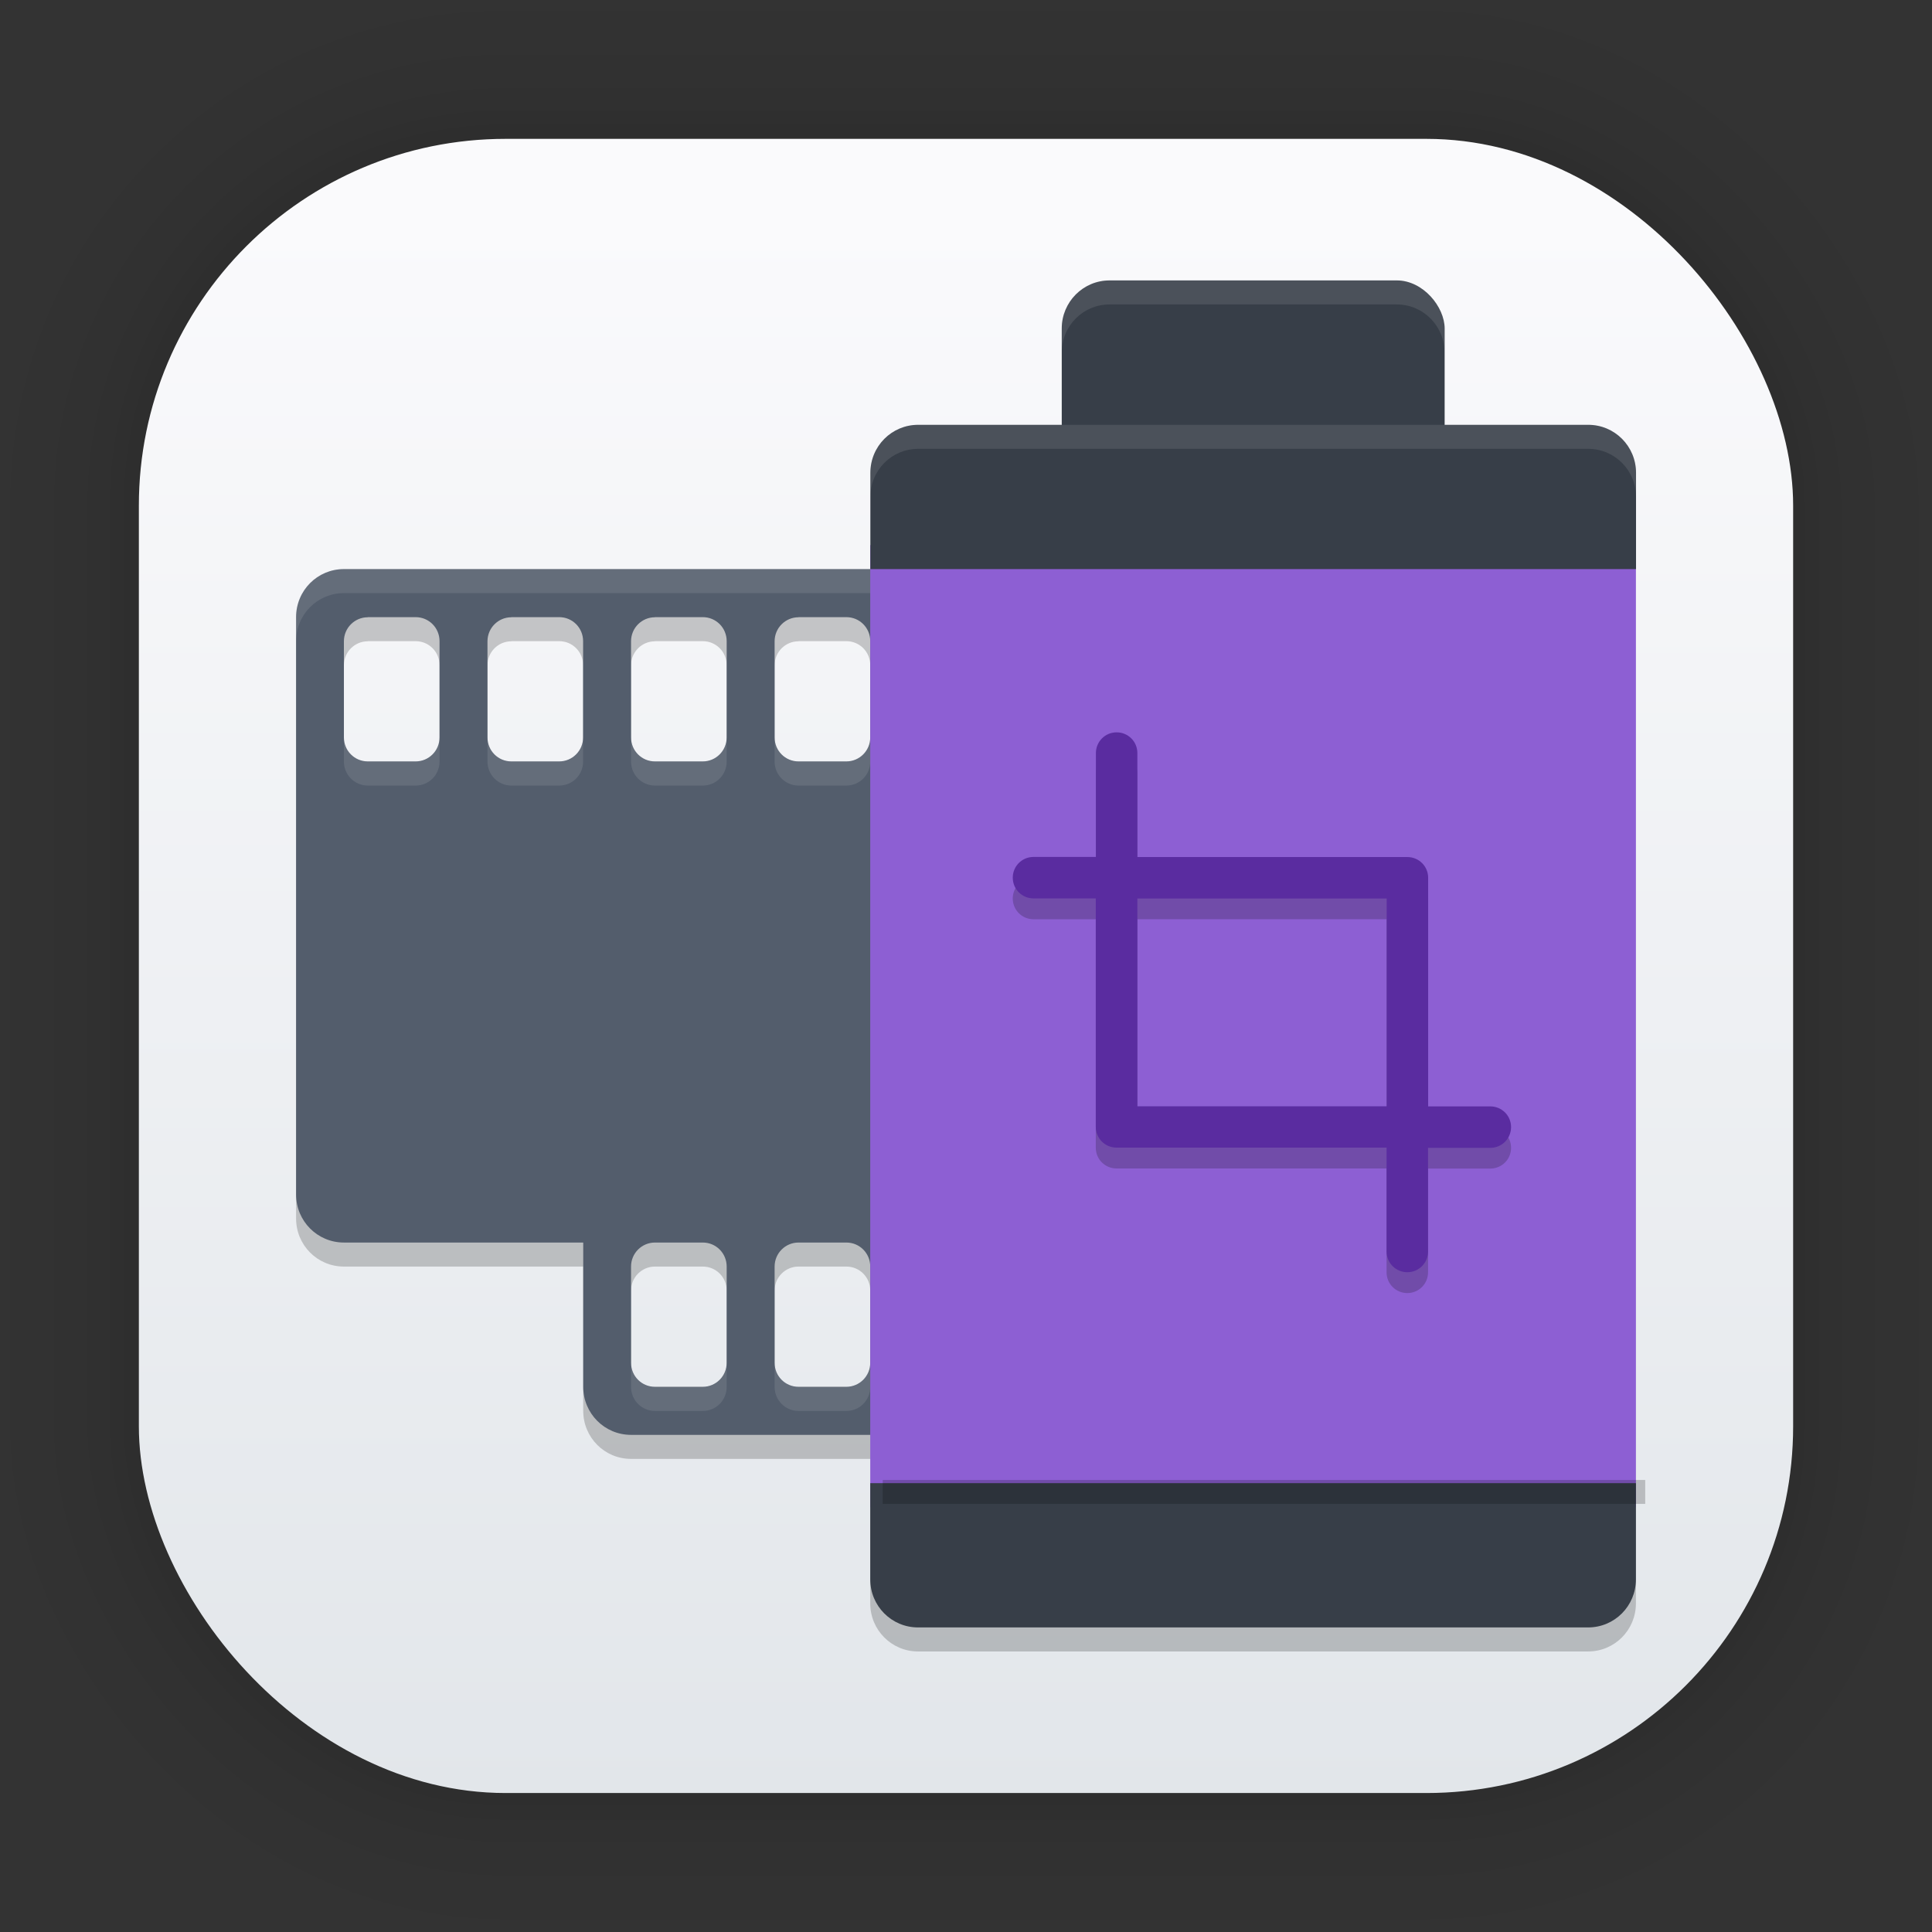 <?xml version="1.0" encoding="UTF-8" standalone="no"?>
<svg
   width="62"
   height="62"
   viewBox="0 0 16.404 16.404"
   version="1.1"
   id="svg1443"
   inkscape:version="1.4.2 (unknown)"
   sodipodi:docname="com.github.weclaw1.ImageRoll.svg"
   xmlns:inkscape="http://www.inkscape.org/namespaces/inkscape"
   xmlns:sodipodi="http://sodipodi.sourceforge.net/DTD/sodipodi-0.dtd"
   xmlns:xlink="http://www.w3.org/1999/xlink"
   xmlns="http://www.w3.org/2000/svg"
   xmlns:svg="http://www.w3.org/2000/svg"
   xmlns:rdf="http://www.w3.org/1999/02/22-rdf-syntax-ns#"
   xmlns:cc="http://creativecommons.org/ns#"
   xmlns:dc="http://purl.org/dc/elements/1.1/">
  <rect x="0" y="0" width="16.404" height="16.404" fill="#333333" stroke="none"/>
  <defs
     id="defs1437">
    <linearGradient
       gradientTransform="matrix(0.471,0,0,0.471,-53.954,-18.001)"
       gradientUnits="userSpaceOnUse"
       y2="70.68"
       x2="132.211"
       y1="42.152"
       x1="132.211"
       id="linearGradient1632"
       xlink:href="#linearGradient1630"
       inkscape:collect="always" />
    <linearGradient
       id="linearGradient1630"
       inkscape:collect="always">
      <stop
         id="stop1626"
         offset="0"
         style="stop-color:#fafafc;stop-opacity:1" />
      <stop
         id="stop1628"
         offset="1"
         style="stop-color:#e2e6ea;stop-opacity:1" />
    </linearGradient>
    <filter
       color-interpolation-filters="sRGB"
       height="1.131"
       width="1.111"
       y="-0.066"
       x="-0.055"
       id="c-9">
      <feGaussianBlur
         id="feGaussianBlur1093"
         stdDeviation="1.106" />
    </filter>
    <linearGradient
       gradientUnits="userSpaceOnUse"
       gradientTransform="matrix(0.132,0,0,0.131,-32.379,1.087)"
       y2="269.49"
       y1="235.15"
       x2="657.65"
       x1="319.21"
       id="a-12">
      <stop
         id="stop1076"
         offset="0"
         stop-color="#e54c18" />
      <stop
         id="stop1078"
         offset="1"
         stop-color="#fec350" />
    </linearGradient>
  </defs>
  <sodipodi:namedview
     id="base"
     pagecolor="#ffffff"
     bordercolor="#666666"
     borderopacity="1.0"
     inkscape:pageopacity="0.0"
     inkscape:pageshadow="2"
     inkscape:zoom="7.9195959"
     inkscape:cx="26.705908"
     inkscape:cy="40.848044"
     inkscape:document-units="px"
     inkscape:current-layer="layer1"
     inkscape:document-rotation="0"
     showgrid="false"
     units="px"
     inkscape:window-width="1920"
     inkscape:window-height="998"
     inkscape:window-x="0"
     inkscape:window-y="0"
     inkscape:window-maximized="1"
     inkscape:showpageshadow="2"
     inkscape:pagecheckerboard="0"
     inkscape:deskcolor="#d1d1d1" />
  <g
     inkscape:label="Capa 1"
     inkscape:groupmode="layer"
     id="layer1">
    <g
       style="opacity:0.295"
       transform="matrix(0.471,0,0,0.471,-31.727,-18.001)"
       id="g1702">
      <rect
         ry="6.61"
         rx="6.61"
         y="40.71"
         x="69.84"
         height="29.811"
         width="29.811"
         id="rect1634"
         style="fill:none;fill-opacity:1;stroke:#000000;stroke-width:0.1;stroke-linecap:round;stroke-linejoin:round;stroke-miterlimit:4;stroke-dasharray:none;stroke-opacity:0.02" />
      <rect
         style="fill:none;fill-opacity:1;stroke:#000000;stroke-width:0.2;stroke-linecap:round;stroke-linejoin:round;stroke-miterlimit:4;stroke-dasharray:none;stroke-opacity:0.02"
         id="rect1638"
         width="29.811"
         height="29.811"
         x="69.84"
         y="40.71"
         rx="6.61"
         ry="6.61" />
      <rect
         ry="6.61"
         rx="6.61"
         y="40.71"
         x="69.84"
         height="29.811"
         width="29.811"
         id="rect1640"
         style="fill:none;fill-opacity:1;stroke:#000000;stroke-width:0.3;stroke-linecap:round;stroke-linejoin:round;stroke-miterlimit:4;stroke-dasharray:none;stroke-opacity:0.02" />
      <rect
         style="fill:none;fill-opacity:1;stroke:#000000;stroke-width:0.4;stroke-linecap:round;stroke-linejoin:round;stroke-miterlimit:4;stroke-dasharray:none;stroke-opacity:0.02"
         id="rect1642"
         width="29.811"
         height="29.811"
         x="69.84"
         y="40.71"
         rx="6.61"
         ry="6.61" />
      <rect
         ry="6.61"
         rx="6.61"
         y="40.71"
         x="69.84"
         height="29.811"
         width="29.811"
         id="rect1644"
         style="fill:none;fill-opacity:1;stroke:#000000;stroke-width:0.5;stroke-linecap:round;stroke-linejoin:round;stroke-miterlimit:4;stroke-dasharray:none;stroke-opacity:0.02" />
      <rect
         style="fill:none;fill-opacity:1;stroke:#000000;stroke-width:0.6;stroke-linecap:round;stroke-linejoin:round;stroke-miterlimit:4;stroke-dasharray:none;stroke-opacity:0.02"
         id="rect1646"
         width="29.811"
         height="29.811"
         x="69.84"
         y="40.71"
         rx="6.61"
         ry="6.61" />
      <rect
         ry="6.61"
         rx="6.61"
         y="40.71"
         x="69.84"
         height="29.811"
         width="29.811"
         id="rect1648"
         style="fill:none;fill-opacity:1;stroke:#000000;stroke-width:0.7;stroke-linecap:round;stroke-linejoin:round;stroke-miterlimit:4;stroke-dasharray:none;stroke-opacity:0.02" />
      <rect
         style="fill:none;fill-opacity:1;stroke:#000000;stroke-width:0.8;stroke-linecap:round;stroke-linejoin:round;stroke-miterlimit:4;stroke-dasharray:none;stroke-opacity:0.02"
         id="rect1650"
         width="29.811"
         height="29.811"
         x="69.84"
         y="40.71"
         rx="6.61"
         ry="6.61" />
      <rect
         ry="6.61"
         rx="6.61"
         y="40.71"
         x="69.84"
         height="29.811"
         width="29.811"
         id="rect1652"
         style="fill:none;fill-opacity:1;stroke:#000000;stroke-width:1;stroke-linecap:round;stroke-linejoin:round;stroke-miterlimit:4;stroke-dasharray:none;stroke-opacity:0.02" />
      <rect
         style="fill:none;fill-opacity:1;stroke:#000000;stroke-width:1.2;stroke-linecap:round;stroke-linejoin:round;stroke-miterlimit:4;stroke-dasharray:none;stroke-opacity:0.02"
         id="rect1654"
         width="29.811"
         height="29.811"
         x="69.84"
         y="40.71"
         rx="6.61"
         ry="6.61" />
      <rect
         ry="6.61"
         rx="6.61"
         y="40.71"
         x="69.84"
         height="29.811"
         width="29.811"
         id="rect1656"
         style="fill:none;fill-opacity:1;stroke:#000000;stroke-width:1.4;stroke-linecap:round;stroke-linejoin:round;stroke-miterlimit:4;stroke-dasharray:none;stroke-opacity:0.02" />
      <rect
         style="fill:none;fill-opacity:1;stroke:#000000;stroke-width:1.6;stroke-linecap:round;stroke-linejoin:round;stroke-miterlimit:4;stroke-dasharray:none;stroke-opacity:0.02"
         id="rect1658"
         width="29.811"
         height="29.811"
         x="69.84"
         y="40.71"
         rx="6.61"
         ry="6.61" />
      <rect
         ry="6.61"
         rx="6.61"
         y="40.71"
         x="69.84"
         height="29.811"
         width="29.811"
         id="rect1660"
         style="fill:none;fill-opacity:1;stroke:#000000;stroke-width:1.8;stroke-linecap:round;stroke-linejoin:round;stroke-miterlimit:4;stroke-dasharray:none;stroke-opacity:0.02" />
      <rect
         style="fill:none;fill-opacity:1;stroke:#000000;stroke-width:2;stroke-linecap:round;stroke-linejoin:round;stroke-miterlimit:4;stroke-dasharray:none;stroke-opacity:0.02"
         id="rect1662"
         width="29.811"
         height="29.811"
         x="69.84"
         y="40.71"
         rx="6.61"
         ry="6.61" />
      <rect
         ry="6.61"
         rx="6.61"
         y="40.71"
         x="69.84"
         height="29.811"
         width="29.811"
         id="rect1664"
         style="fill:none;fill-opacity:1;stroke:#000000;stroke-width:2.2;stroke-linecap:round;stroke-linejoin:round;stroke-miterlimit:4;stroke-dasharray:none;stroke-opacity:0.02" />
      <rect
         style="fill:none;fill-opacity:1;stroke:#000000;stroke-width:2.6;stroke-linecap:round;stroke-linejoin:round;stroke-miterlimit:4;stroke-dasharray:none;stroke-opacity:0.02"
         id="rect1666"
         width="29.811"
         height="29.811"
         x="69.84"
         y="40.71"
         rx="6.61"
         ry="6.61" />
      <rect
         ry="6.61"
         rx="6.61"
         y="40.71"
         x="69.84"
         height="29.811"
         width="29.811"
         id="rect1668"
         style="fill:none;fill-opacity:1;stroke:#000000;stroke-width:3;stroke-linecap:round;stroke-linejoin:round;stroke-miterlimit:4;stroke-dasharray:none;stroke-opacity:0.02" />
      <rect
         style="fill:none;fill-opacity:1;stroke:#000000;stroke-width:3.4;stroke-linecap:round;stroke-linejoin:round;stroke-miterlimit:4;stroke-dasharray:none;stroke-opacity:0.02"
         id="rect1670"
         width="29.811"
         height="29.811"
         x="69.84"
         y="40.71"
         rx="6.61"
         ry="6.61" />
      <rect
         ry="6.61"
         rx="6.61"
         y="40.71"
         x="69.84"
         height="29.811"
         width="29.811"
         id="rect1672"
         style="fill:none;fill-opacity:1;stroke:#000000;stroke-width:3.8;stroke-linecap:round;stroke-linejoin:round;stroke-miterlimit:4;stroke-dasharray:none;stroke-opacity:0.02" />
      <rect
         style="fill:none;fill-opacity:1;stroke:#000000;stroke-width:4.2;stroke-linecap:round;stroke-linejoin:round;stroke-miterlimit:4;stroke-dasharray:none;stroke-opacity:0.02"
         id="rect1674"
         width="29.811"
         height="29.811"
         x="69.84"
         y="40.71"
         rx="6.61"
         ry="6.61" />
      <rect
         ry="6.61"
         rx="6.61"
         y="40.71"
         x="69.84"
         height="29.811"
         width="29.811"
         id="rect1676"
         style="fill:none;fill-opacity:1;stroke:#000000;stroke-width:4.6;stroke-linecap:round;stroke-linejoin:round;stroke-miterlimit:4;stroke-dasharray:none;stroke-opacity:0.02" />
      <rect
         style="fill:none;fill-opacity:1;stroke:#000000;stroke-width:5;stroke-linecap:round;stroke-linejoin:round;stroke-miterlimit:4;stroke-dasharray:none;stroke-opacity:0.02"
         id="rect1678"
         width="29.811"
         height="29.811"
         x="69.84"
         y="40.71"
         rx="6.61"
         ry="6.61" />
    </g>
    <rect
       ry="3.114"
       rx="3.114"
       y="1.179"
       x="1.179"
       height="14.045"
       width="14.046"
       id="rect849"
       style="fill:url(#linearGradient1632);fill-opacity:1;stroke-width:1.298;stroke-linecap:round;stroke-linejoin:round" />
    <path
       style="opacity:0.2;stroke-width:0.204"
       d="m 7.389,12.797 v 0.817 c 0,0.226 0.181,0.408 0.406,0.408 h 5.689 c 0.225,0 0.406,-0.182 0.406,-0.408 v -0.817 z"
       id="path1" />
    <path
       style="opacity:0.2;stroke-width:0.204"
       d="m 2.92,5.036 c -0.225,0 -0.406,0.182 -0.406,0.408 v 4.902 c 0,0.226 0.181,0.408 0.406,0.408 h 2.032 v 1.225 c 0,0.226 0.181,0.408 0.406,0.408 H 7.389 7.796 8.202 V 11.981 10.755 5.036 H 7.389 Z m 0.203,0.408 h 0.406 c 0.113,0 0.203,0.091 0.203,0.204 v 0.817 c 0,0.113 -0.091,0.204 -0.203,0.204 H 3.123 c -0.113,0 -0.203,-0.091 -0.203,-0.204 V 5.649 c 0,-0.113 0.091,-0.204 0.203,-0.204 z m 1.219,0 h 0.406 c 0.113,0 0.203,0.091 0.203,0.204 v 0.817 c 0,0.113 -0.091,0.204 -0.203,0.204 H 4.342 c -0.113,0 -0.203,-0.091 -0.203,-0.204 V 5.649 c 0,-0.113 0.091,-0.204 0.203,-0.204 z m 1.219,0 h 0.406 c 0.113,0 0.203,0.091 0.203,0.204 v 0.817 c 0,0.113 -0.091,0.204 -0.203,0.204 H 5.561 c -0.113,0 -0.203,-0.091 -0.203,-0.204 V 5.649 c 0,-0.113 0.091,-0.204 0.203,-0.204 z m 1.219,0 h 0.406 c 0.113,0 0.203,0.091 0.203,0.204 v 0.817 c 0,0.113 -0.091,0.204 -0.203,0.204 H 6.78 c -0.113,0 -0.203,-0.091 -0.203,-0.204 V 5.649 c 0,-0.113 0.091,-0.204 0.203,-0.204 z m -1.219,5.31 h 0.406 c 0.113,0 0.203,0.091 0.203,0.204 v 0.817 c 0,0.113 -0.091,0.204 -0.203,0.204 H 5.561 c -0.113,0 -0.203,-0.091 -0.203,-0.204 v -0.817 c 0,-0.113 0.091,-0.204 0.203,-0.204 z m 1.219,0 h 0.406 c 0.113,0 0.203,0.091 0.203,0.204 v 0.817 c 0,0.113 -0.091,0.204 -0.203,0.204 H 6.78 c -0.113,0 -0.203,-0.091 -0.203,-0.204 v -0.817 c 0,-0.113 0.091,-0.204 0.203,-0.204 z"
       id="path2-3" />
    <path
       style="fill:#535d6c;stroke-width:0.204"
       d="m 2.92,4.832 c -0.225,0 -0.406,0.182 -0.406,0.408 V 10.142 c 0,0.226 0.181,0.408 0.406,0.408 h 2.032 v 1.225 c 0,0.226 0.181,0.408 0.406,0.408 H 7.389 7.796 8.202 V 11.776 10.551 4.832 H 7.389 Z m 0.203,0.408 h 0.406 c 0.113,0 0.203,0.091 0.203,0.204 v 0.817 c 0,0.113 -0.091,0.204 -0.203,0.204 H 3.123 c -0.113,0 -0.203,-0.091 -0.203,-0.204 V 5.445 c 0,-0.113 0.091,-0.204 0.203,-0.204 z m 1.219,0 h 0.406 c 0.113,0 0.203,0.091 0.203,0.204 v 0.817 c 0,0.113 -0.091,0.204 -0.203,0.204 H 4.342 c -0.113,0 -0.203,-0.091 -0.203,-0.204 V 5.445 c 0,-0.113 0.091,-0.204 0.203,-0.204 z m 1.219,0 h 0.406 c 0.113,0 0.203,0.091 0.203,0.204 v 0.817 c 0,0.113 -0.091,0.204 -0.203,0.204 H 5.561 c -0.113,0 -0.203,-0.091 -0.203,-0.204 V 5.445 c 0,-0.113 0.091,-0.204 0.203,-0.204 z m 1.219,0 h 0.406 c 0.113,0 0.203,0.091 0.203,0.204 v 0.817 c 0,0.113 -0.091,0.204 -0.203,0.204 H 6.78 c -0.113,0 -0.203,-0.091 -0.203,-0.204 V 5.445 c 0,-0.113 0.091,-0.204 0.203,-0.204 z m -1.219,5.31 h 0.406 c 0.113,0 0.203,0.091 0.203,0.204 v 0.817 c 0,0.113 -0.091,0.204 -0.203,0.204 H 5.561 c -0.113,0 -0.203,-0.091 -0.203,-0.204 v -0.817 c 0,-0.113 0.091,-0.204 0.203,-0.204 z m 1.219,0 h 0.406 c 0.113,0 0.203,0.091 0.203,0.204 v 0.817 c 0,0.113 -0.091,0.204 -0.203,0.204 H 6.78 c -0.113,0 -0.203,-0.091 -0.203,-0.204 v -0.817 c 0,-0.113 0.091,-0.204 0.203,-0.204 z"
       id="path3" />
    <path
       style="opacity:0.1;fill:#ffffff;stroke-width:0.204"
       d="m 2.92,4.832 c -0.225,0 -0.406,0.182 -0.406,0.408 v 0.204 c 0,-0.226 0.181,-0.408 0.406,-0.408 H 7.389 8.202 V 4.832 H 7.389 Z m 0,1.43 v 0.204 c 0,0.113 0.091,0.204 0.203,0.204 h 0.406 c 0.113,0 0.203,-0.091 0.203,-0.204 V 6.262 c 0,0.113 -0.091,0.204 -0.203,0.204 H 3.123 c -0.113,0 -0.203,-0.091 -0.203,-0.204 z m 1.219,0 v 0.204 c 0,0.113 0.091,0.204 0.203,0.204 h 0.406 c 0.113,0 0.203,-0.091 0.203,-0.204 V 6.262 c 0,0.113 -0.091,0.204 -0.203,0.204 H 4.342 c -0.113,0 -0.203,-0.091 -0.203,-0.204 z m 1.219,0 v 0.204 c 0,0.113 0.091,0.204 0.203,0.204 h 0.406 c 0.113,0 0.203,-0.091 0.203,-0.204 V 6.262 c 0,0.113 -0.091,0.204 -0.203,0.204 H 5.561 c -0.113,0 -0.203,-0.091 -0.203,-0.204 z m 1.219,0 v 0.204 c 0,0.113 0.091,0.204 0.203,0.204 h 0.406 c 0.113,0 0.203,-0.091 0.203,-0.204 V 6.262 c 0,0.113 -0.091,0.204 -0.203,0.204 H 6.78 c -0.113,0 -0.203,-0.091 -0.203,-0.204 z M 5.358,11.572 v 0.204 c 0,0.113 0.091,0.204 0.203,0.204 h 0.406 c 0.113,0 0.203,-0.091 0.203,-0.204 V 11.572 c 0,0.113 -0.091,0.204 -0.203,0.204 H 5.561 c -0.113,0 -0.203,-0.091 -0.203,-0.204 z m 1.219,0 v 0.204 c 0,0.113 0.091,0.204 0.203,0.204 h 0.406 c 0.113,0 0.203,-0.091 0.203,-0.204 V 11.572 c 0,0.113 -0.091,0.204 -0.203,0.204 H 6.78 c -0.113,0 -0.203,-0.091 -0.203,-0.204 z"
       id="path4" />
    <rect
       style="fill:#8d5fd3;stroke-width:0.204"
       width="6.501"
       height="8.17"
       x="7.389"
       y="4.628"
       id="rect4" />
    <rect
       style="fill:#373e48;stroke-width:0.204"
       width="3.251"
       height="1.634"
       x="9.015"
       y="2.381"
       rx="0.406"
       ry="0.408"
       id="rect5-6" />
    <path
       style="opacity:0.1;fill:#ffffff;stroke-width:0.204"
       d="m 9.421,2.381 c -0.225,0 -0.406,0.182 -0.406,0.408 v 0.204 c 0,-0.226 0.181,-0.408 0.406,-0.408 h 2.438 c 0.225,0 0.406,0.182 0.406,0.408 V 2.79 c 0,-0.226 -0.181,-0.408 -0.406,-0.408 z"
       id="path5" />
    <path
       style="fill:#373e48;stroke-width:0.204"
       d="m 7.796,3.607 c -0.225,0 -0.406,0.182 -0.406,0.408 V 4.832 H 13.891 V 4.015 c 0,-0.226 -0.181,-0.408 -0.406,-0.408 z"
       id="path8" />
    <path
       style="opacity:0.1;fill:#ffffff;stroke-width:0.204"
       d="m 7.796,3.607 c -0.225,0 -0.406,0.182 -0.406,0.408 v 0.204 c 0,-0.226 0.181,-0.408 0.406,-0.408 h 5.689 c 0.225,0 0.406,0.182 0.406,0.408 V 4.015 c 0,-0.226 -0.181,-0.408 -0.406,-0.408 z"
       id="path9" />
    <path
       style="fill:#373e48;stroke-width:0.204"
       d="m 7.389,12.593 v 0.817 c 0,0.226 0.181,0.408 0.406,0.408 h 5.689 c 0.225,0 0.406,-0.182 0.406,-0.408 v -0.817 z"
       id="path10" />
    <rect
       style="opacity:0.2;stroke-width:0.203"
       width="6.474"
       height="0.203"
       x="7.495"
       y="12.566"
       id="rect10" />
    <g
       id="g1"
       transform="translate(0.294,0.063)">
      <path
         style="opacity:0.2;stroke-width:0.176"
         d="m 9.187,6.331 c -0.098,0 -0.176,0.079 -0.176,0.176 V 7.39 H 8.481 c -0.098,0 -0.176,0.079 -0.176,0.176 0,0.098 0.079,0.176 0.176,0.176 h 0.529 v 1.94 c 0,0.098 0.079,0.176 0.176,0.176 h 2.293 v 0.882 c 0,0.098 0.079,0.176 0.176,0.176 0.098,0 0.176,-0.079 0.176,-0.176 V 9.859 h 0.529 c 0.098,0 0.176,-0.079 0.176,-0.176 0,-0.098 -0.079,-0.176 -0.176,-0.176 H 11.832 V 7.566 c 0,-0.098 -0.079,-0.176 -0.176,-0.176 H 9.363 V 6.508 c 0,-0.098 -0.079,-0.176 -0.176,-0.176 z M 9.363,7.742 H 11.48 V 9.506 H 9.363 Z"
         id="path6" />
      <path
         style="fill:#5a2ca0;stroke-width:0.176"
         d="m 9.187,6.155 c -0.098,0 -0.176,0.079 -0.176,0.176 V 7.213 H 8.481 c -0.098,0 -0.176,0.079 -0.176,0.176 0,0.098 0.079,0.176 0.176,0.176 h 0.529 v 1.94 c 0,0.098 0.079,0.176 0.176,0.176 h 2.293 v 0.882 c 0,0.098 0.079,0.176 0.176,0.176 0.098,0 0.176,-0.079 0.176,-0.176 V 9.683 h 0.529 c 0.098,0 0.176,-0.079 0.176,-0.176 0,-0.098 -0.079,-0.176 -0.176,-0.176 H 11.832 V 7.39 c 0,-0.098 -0.079,-0.176 -0.176,-0.176 H 9.363 V 6.331 c 0,-0.098 -0.079,-0.176 -0.176,-0.176 z m 0.176,1.411 H 11.48 V 9.33 H 9.363 Z"
         id="path7" />
    </g>
  </g>
</svg>
